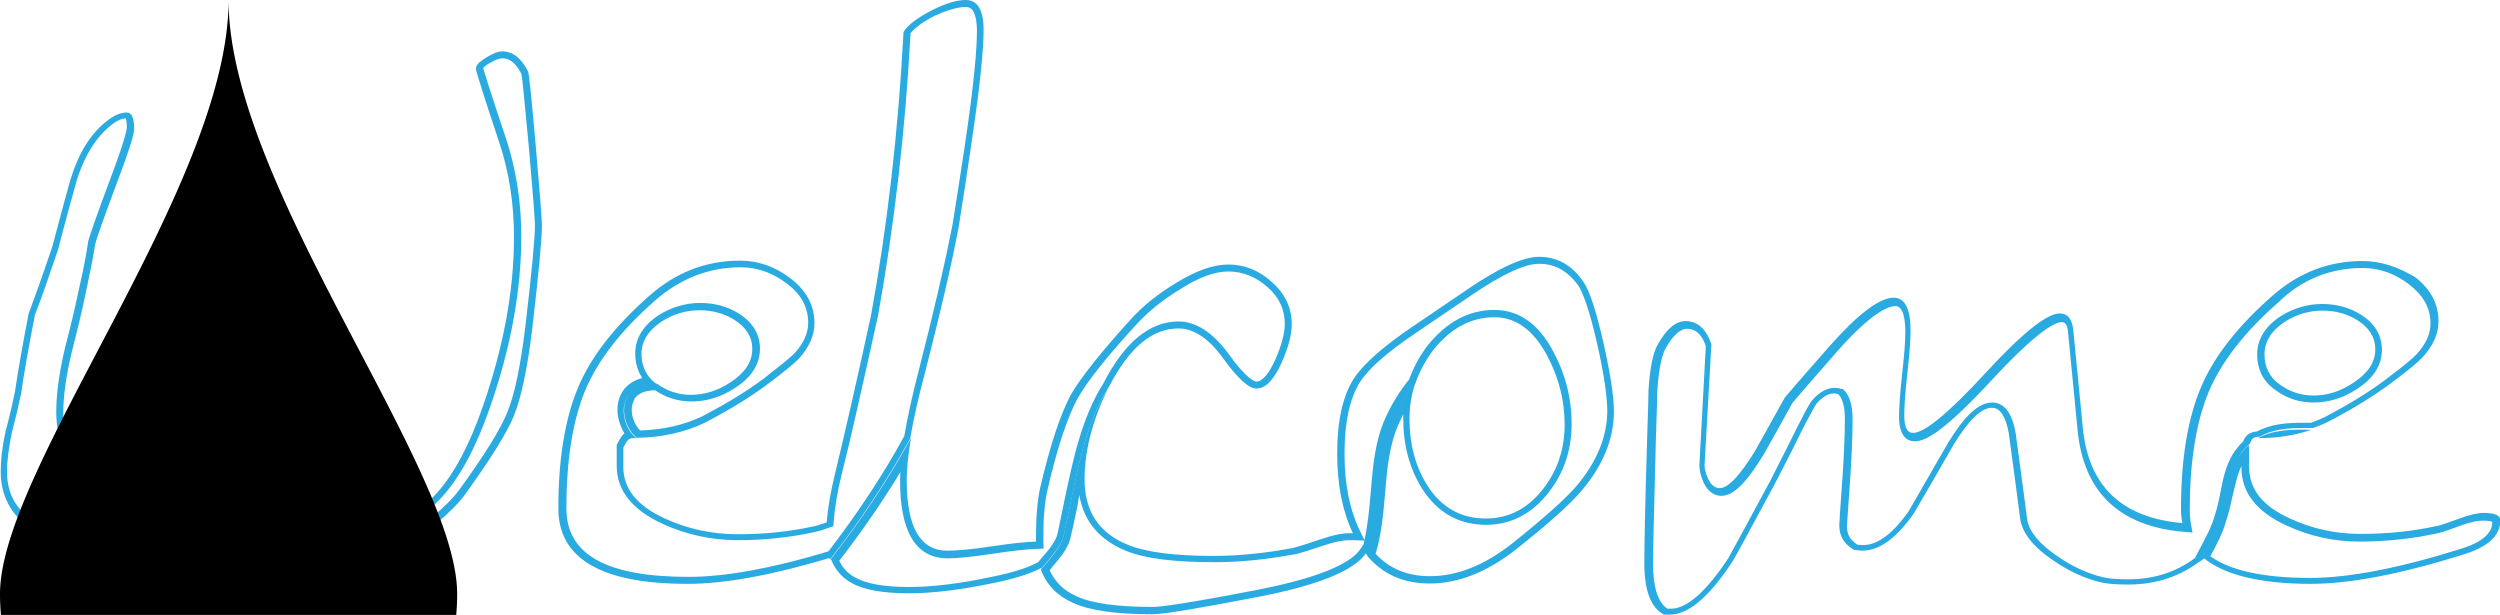 
<!-- Generator: Adobe Illustrator 19.2.1, SVG Export Plug-In . SVG Version: 6.00 Build 0)  -->
<svg version="1.1" id="Layer_1" xmlns="http://www.w3.org/2000/svg" xmlns:xlink="http://www.w3.org/1999/xlink" x="0px" y="0px"
	 viewBox="0 0 715.5 176" style="enable-background:new 0 0 715.5 176;" xml:space="preserve">
<style type="text/css">
	.welcome1{fill:#29ABE2;}
</style>
<g>
	<g>
		<path class="welcome1" d="M143.7,16.7c0.8,0,3.3,0,5.5,4.4c0.2,0.7,0.6,4.2,2.1,20.4c1.2,13.5,1.8,21.3,1.8,23.1
			c0,3.5-0.9,13.1-2.7,28.5c-1.4,11.5-3.1,19.9-5.3,25.1c-1.9,4.7-6.4,12-13.6,21.9c-3.4,4.7-10.6,10.7-21.4,17.7
			c-7.1,4.6-12.8,6.9-16.9,6.9c-6.3,0-10.9-3.1-14.1-9.4c-1.8-3.8-3.8-10.9-5.8-21c-1.9-9.7-3.8-15.4-6-18.1l-0.4-0.4l-0.6-0.2
			c-0.6-0.2-1.2-0.3-1.9-0.3c-1.8,0-3.7,0.7-5.4,2.1l-0.2,0.1l-0.1,0.1l-6.8,8c-4.5,5.2-10.3,9.8-17.3,13.7
			c-3.6,2.1-7.3,4.2-10.9,6.2c-4.5,2.3-8,3.5-10.4,3.5c-3.5,0-6.2-1.3-8.1-3.9C3,142.3,2,138.9,2,134.9c0-3,0.5-6.8,1.4-11.1
			c1-3.8,1.9-7.6,2.7-11.4l0-0.1l0-0.1c0.7-4.9,2-12.3,3.9-22.1c1.7-4.3,3.9-10.7,6.8-19.2l0-0.1l0-0.1c1.7-6.5,3.4-12.9,5.2-19.2
			c2.2-7,5.5-12.2,9.7-15.6c1.6-1.3,3-2,4.3-2c0.1,0.3,0.3,1,0.3,2.5c0,0.7-0.5,3.6-4.8,15c-3.8,10.1-5.8,15.9-6.3,17.8l0,0.1l0,0.1
			c-0.4,2.8-1.2,7.2-2.5,12.9c-1.2,5.7-2.6,11.6-4.1,17.3l0,0l0,0c-1.7,7.2-2.5,13.3-2.5,18.3c0,4.8,1,8.9,3,12.2l0,0l0,0
			c2.7,4.3,6.5,6.5,11.2,6.5c6.3,0,13-3.8,20.5-11.6l0,0l0,0c1.3-1.4,6.8-8.1,16.8-20.6c7.5-9.2,10.7-10.2,11.7-10.2
			c0.7,0,1.5,1,2.2,2.7c0.4,3.2,0.8,7.3,1.2,12.1l0,0l0,0c3.2,27.8,12,41.9,26.2,41.9c12.9,0,23.4-11.5,31.3-34.2
			c6-17.1,9-33.6,9-49.1c0-9.8-1.5-19.2-4.3-27.7c-5-15-6.3-19.3-6.6-20.4c0.1-0.2,0.6-0.7,1.9-1.5
			C142.3,16.8,143.3,16.7,143.7,16.7 M143.7,14.7c-1.1,0-2.7,0.6-4.6,1.8c-2,1.2-2.9,2.2-2.9,3.2c0,0.6,2.2,7.6,6.7,21.1
			c2.8,8.4,4.2,17.5,4.2,27.1c0,15.3-3,31.4-8.9,48.4c-7.6,21.9-17.4,32.9-29.4,32.9c-13.1,0-21.2-13.4-24.2-40.1
			c-0.4-5-0.8-9.1-1.2-12.4c-1.1-2.8-2.5-4.1-4.1-4.1c-2.9,0-7.3,3.7-13.2,11c-9.9,12.3-15.5,19.1-16.8,20.5c-7,7.3-13.4,11-19,11
			c-4,0-7.2-1.9-9.5-5.6c-1.8-3-2.7-6.8-2.7-11.2c0-4.8,0.8-10.8,2.5-17.8c1.5-5.8,2.9-11.6,4.1-17.4c1.2-5.8,2.1-10.1,2.5-13
			c0.4-1.8,2.5-7.7,6.2-17.6c3.3-8.7,5-13.9,5-15.7c0-3-0.7-4.6-2.1-4.6c-1.8,0-3.7,0.8-5.8,2.5c-4.6,3.6-8,9.1-10.3,16.6
			c-1.8,6.3-3.5,12.8-5.2,19.2c-2.9,8.6-5.2,15-6.8,19.2c-1.9,9.9-3.2,17.4-3.9,22.3c-0.8,3.9-1.7,7.7-2.7,11.4
			c-1,4.6-1.4,8.4-1.4,11.6c0,4.4,1.2,8.2,3.5,11.4c2.3,3.2,5.6,4.8,9.7,4.8c2.8,0,6.5-1.2,11.4-3.7c3.7-2.1,7.4-4.1,11-6.2
			c7.2-4,13.1-8.7,17.8-14.1c3-3.6,5.3-6.3,6.8-8.1c1.4-1.1,2.8-1.7,4.1-1.7c0.4,0,0.8,0.1,1.2,0.2c1.9,2.3,3.8,8.1,5.6,17.2
			c2.1,10.3,4.1,17.5,6,21.5c3.6,7,8.9,10.6,15.9,10.6c4.6,0,10.6-2.4,18-7.2c11-7.2,18.3-13.2,21.9-18.2
			c7.3-10.1,11.9-17.5,13.9-22.3c2.2-5.4,4-13.9,5.4-25.7c1.8-15.6,2.7-25.2,2.7-28.8c0-1.9-0.6-9.7-1.8-23.3
			c-1.2-13.6-1.9-20.6-2.2-21C149.2,16.6,146.7,14.7,143.7,14.7L143.7,14.7z"/>
	</g>
</g>
<g>
	<g>
		<path class="welcome1" d="M276.4,2c0.8,0,3.2,0,3.2,7.1c0,3.9-0.5,10-1.5,18.3c-1,8.2-2.9,20.7-5.5,37c-2.1,10.7-5.3,24.7-9.7,41.8
			c-1.8,7-3.2,13.3-4.1,18.6c-6.1,11.2-13.5,22.3-21.7,33c-16.2,4.9-29.6,7.3-40,7.3c-23.6,0-35-6.4-35-19.6
			c0-13.8,1.8-25.1,5.4-33.8c3.6-8.6,10.3-17.2,20-25.7c7.2-6.3,15.4-9.5,24.5-9.5c4.8,0,9.2,1.6,13.4,4.8c4,3.1,5.9,6.7,5.9,11.1
			c0,2.9-1.3,5.9-4,8.8c-1.3,1.3-4.3,3.7-8.8,7.2c-4.5,3.4-10.4,7-17.4,10.7c-5.2,2.5-11.2,3.9-17.9,4.1c-1.4-1.4-2.4-3.7-2.4-5.9
			c0-1,0.2-1.9,0.6-2.5l0-0.1l0-0.1l0-0.1l0,0c0.9-1.8,3.1-2.8,6.1-2.8c3.1,2.1,6.6,3.2,10.4,3.2c4.4,0,8.6-1.3,12.5-3.9
			c4.7-3,7.1-6.8,7.1-11.2c0-4.2-2.1-7.6-6.1-10.1c-3.2-2-6.9-3-11-3c-4.2,0-8.2,1.2-11.9,3.5c-4.4,2.9-6.7,6.6-6.7,10.9
			c0,1.6,0.2,3,0.7,4.4c0.3,1,0.8,1.9,1.3,2.7c-2.8,0.7-4.9,2.3-6,4.5l0,0c-0.7,1.3-1.1,2.8-1.1,4.5c0,2.4,0.8,4.8,2,6.8
			c-0.7,0.6-1.2,1.5-1.6,2.2c-0.1,0.2-0.2,0.4-0.3,0.6l-0.3,0.5v0.5v1.9v3.7c0,7,4.5,12.6,13.3,16.6c6.6,3,13.8,4.6,21.4,4.6
			c7.5,0,14.9-0.8,21.8-2.3c0.5-0.1,1.6-0.3,4.3-1.3l1.2-0.4l0.1-1.3c0.3-3.9,1-8.4,2.3-13.6c2.5-9.8,5.9-25.1,10.4-45.4l0,0l0,0
			c4.6-25.6,7.8-52.7,9.3-80.8c1.3-1.6,3.6-3.3,6.9-5C271.1,2.9,274.1,2,276.4,2 M276.4,0c-2.6,0-5.9,1-9.8,3c-3.9,2-6.6,4-8,6.1
			c-1.5,28.3-4.6,55.3-9.3,81.1c-4.4,20.3-7.9,35.4-10.3,45.3c-1.3,5.3-2.1,10-2.4,14c-2,0.7-3.3,1.1-4,1.2
			c-6.9,1.5-14,2.2-21.5,2.2c-7.3,0-14.2-1.5-20.6-4.4c-8-3.6-12.1-8.5-12.1-14.8c0-1.6,0-2.8,0-3.7c0-1.1,0-1.8,0-1.9
			c1-1.8,1.3-2.7,2.8-2.7c0.3,0,0.6,0,0.9,0c-2.2-1.7-3.6-4.9-3.6-7.9c0-1.3,0.3-2.5,0.9-3.6c0,0,0,0,0,0c0,0,0,0,0,0
			c1.3-2.6,4.4-4,8.1-4c0,0,0,0,0,0l0,0l0,0h0c0.1,0,0.2,0,0.4,0c-1.8-1.3-3-2.9-3.7-4.9c-0.4-1.1-0.6-2.4-0.6-3.7
			c0-3.6,1.9-6.7,5.8-9.3c3.3-2.1,6.9-3.2,10.8-3.2c3.7,0,7,0.9,9.9,2.7c3.4,2.1,5.2,4.9,5.2,8.4c0,3.7-2.1,6.8-6.2,9.5
			c-3.6,2.4-7.4,3.6-11.4,3.6c-3.6,0-6.8-1.1-9.7-3.2c0,0,0,0,0,0c-0.1,0-0.2,0-0.4,0h0c0,0,0,0,0,0c-3.7,0-6.8,1.3-8.1,4
			c0,0,0,0,0,0c0,0,0,0,0,0c-0.6,1-0.9,2.3-0.9,3.6c0,3,1.5,6.2,3.6,7.9c7.3-0.1,13.9-1.6,19.5-4.3c7.1-3.7,13.1-7.4,17.8-10.9
			c4.7-3.5,7.7-6,9.1-7.4c3-3.3,4.5-6.7,4.5-10.2c0-5-2.2-9.2-6.7-12.7c-4.5-3.5-9.3-5.2-14.6-5.2c-9.7,0-18.3,3.3-25.9,10
			c-9.9,8.7-16.8,17.5-20.5,26.4c-3.7,8.9-5.6,20.4-5.6,34.5c0,14.4,12.3,21.6,37,21.6c10.7,0,24.2-2.5,40.6-7.4
			c0,0.1,0.1,0.3,0.2,0.4c8.4-10.8,16.2-22.4,22.9-34.6c0.9-5.3,2.3-11.6,4.2-18.7c4.4-17.2,7.7-31.2,9.7-42
			c2.6-16.4,4.4-28.8,5.5-37.1c1-8.3,1.6-14.5,1.6-18.5C281.6,3,279.9,0,276.4,0L276.4,0z"/>
	</g>
</g>
<g>
	<g>
		<path class="welcome1" d="M440.5,75.5c4.5,0,8.1,2,11.2,6.2c1.1,1.7,3,6,5.5,17.1c1.9,8.5,2.8,14.8,2.8,18.8c0,7.3-3,14.6-8.8,21.5
			c-3.4,3.9-9.6,9.4-18.5,16.5c-7.9,6.2-15.7,9.3-23.4,9.3c-6.5,0-11.6-2.1-15.6-6.4c1.7-5.6,2.2-11.5,2.7-17.2
			c0.6-7.3,1.2-14.2,4.1-20.4c0.4-0.8,0.7-1.6,1.1-2.3c0,0.4,0,0.7,0,1.1c0,7.7,1.8,14.5,5.5,20.3c4.4,6.8,10.5,10.2,18.2,10.2
			c7.2,0,13.3-3.2,18.1-9.5c4.3-5.6,6.4-12.1,6.4-19.4c0-7.2-1.7-14.1-5.2-20.6c-4.2-8-9.9-12-16.9-12c-7.4,0-13.8,3.5-19.2,10.3
			c-2.3,3-4,6.3-5.2,9.6c-2.7,3.3-4.9,6.9-6.6,10.6c-3.2,6.8-3.8,14.4-4.4,21.7c-0.4,4.6-0.8,9.3-1.8,13.7l-1.4-2.9
			c-2.9-6-4.3-13.3-4.3-21.9c0-9,1.5-15.8,4.4-20.4c2.5-3.9,7.8-8.6,16-14.1l15.9-10.8C429.9,78.5,436.4,75.5,440.5,75.5
			 M308.9,141.7c1.3,7.6,5.8,12.9,13.5,16c5.5,2.2,13.8,3.2,25.2,3.2c7.4,0,15.2-0.8,23.1-2.3l0.1,0l0.1,0c1.2-0.3,3.8-1.1,8-2.5
			c2.9-1,5.4-1.5,7.4-1.5c0.3,0,0.6,0,0.9,0l3.3,0.1c-0.1,0.3-0.2,0.7-0.2,1l-1,1.5c-2.1,3.1-8.8,7.6-29.4,11.6
			c-21.1,4.1-28,4.9-30,4.9c-10.1,0-17.5-1-21.9-3.1c-3.6-1.6-6-4-7.6-7.4c0.3-0.3,0.6-0.7,0.8-1c2.4-2.8,4.7-5.5,5.3-8.8
			c0.7-2.9,1.3-5.9,1.9-8.7C308.5,143.7,308.7,142.7,308.9,141.7 M440.5,73.5c-4.6,0-11.4,3.1-20.5,9.3l-15.9,10.8
			c-8.4,5.7-13.9,10.6-16.6,14.7c-3.2,5-4.8,12.1-4.8,21.5c0,8.9,1.5,16.5,4.5,22.8c-0.3,0-0.7,0-1,0c-2.2,0-4.9,0.6-8.1,1.7
			c-4.1,1.4-6.8,2.2-7.9,2.5c-7.9,1.5-15.5,2.3-22.8,2.3c-11,0-19.2-1-24.4-3.1c-8.4-3.3-12.6-9.6-12.6-18.8
			c0-8.3,2.3-17.1,6.9-26.4c-7.6,12-9.6,27.8-12.9,42.4c-0.7,3.4-3.7,6.4-6.5,9.8c1.6,4.4,4.7,7.5,9.1,9.5
			c4.7,2.2,12.3,3.3,22.8,3.3c3.2,0,13.3-1.7,30.4-5c17.1-3.3,27.3-7.5,30.7-12.4c0.2,0.2,0.3,0.4,0.5,0.6
			c4.2-12.5,1.6-26.9,7.1-38.9c1.7-3.7,3.9-7.2,6.6-10.4c1.1-3.3,2.8-6.4,5-9.4c5-6.3,10.8-9.5,17.6-9.5c6.2,0,11.2,3.7,15.1,11
			c3.3,6.2,5,12.8,5,19.7c0,6.9-2,13-6,18.2c-4.4,5.8-9.9,8.7-16.6,8.7c-7,0-12.6-3.1-16.6-9.3c-3.5-5.5-5.2-11.9-5.2-19.2
			c0-3.5,0.5-6.8,1.6-10.1c-2.7,3.3-4.9,6.8-6.6,10.4c-5.6,11.9-2.9,26.4-7.1,38.9c4.5,5.3,10.4,7.9,17.9,7.9
			c8.1,0,16.3-3.2,24.6-9.7c9.1-7.2,15.4-12.8,18.8-16.8c6.2-7.3,9.3-14.9,9.3-22.8c0-4.1-1-10.6-2.9-19.2c-2.1-9.2-4-15.2-5.8-17.8
			C449.9,75.8,445.6,73.5,440.5,73.5L440.5,73.5z"/>
	</g>
</g>
<g>
	<g>
		<path class="welcome1" d="M351.5,77.7c4.2,0,7.9,1.5,11.3,4.5c3.3,2.9,4.9,6.4,4.9,10.5c0,2.7-0.9,6.1-2.7,10.2c-1.8,4-3.7,6.3-5.4,6.3
			c-0.4,0-2.6-0.4-7.9-7.8c-4.5-6.2-9.4-9.4-14.4-9.4c-8.2,0-15.4,5.9-21.4,17.5c0,0.1-0.1,0.2-0.1,0.2l0,0
			c-6.3,9.9-8.8,22.3-11.3,34.2c-0.6,2.9-1.2,5.8-1.8,8.7l0,0l0,0c-0.5,2.3-2.3,4.5-4.5,7c-0.3,0.4-0.7,0.8-1,1.2l-0.1,0.1
			c-2.9,1.6-7.3,3-13.3,4.2c-8.9,1.9-16.9,2.9-23.6,2.9c-7.1,0-12.2-0.9-15.4-2.7c-2.1-1.1-3.6-2.7-4.6-4.8
			c6.4-8.3,12.3-16.8,17.5-25.4c-0.1,0.9-0.1,1.8-0.1,2.6c0,14.6,4.6,22.1,13.6,22.1c3,0,7.6-0.5,13.5-1.4c5.2-0.8,9.2-1.2,12-1.3
			l2-0.1l-0.1-2c0-0.4,0-0.8,0-1.2c0-5.6,0.4-10.2,1.2-13.6c2.7-11.8,5.6-20.5,8.5-26c2.7-4.8,8.4-12.1,17.1-21.5
			c3.3-3.6,7.4-6.9,12.2-9.8C342.9,79.4,347.7,77.7,351.5,77.7 M351.5,75.7c-4.3,0-9.3,1.8-15.1,5.4c-5,3-9.2,6.4-12.6,10.1
			c-8.8,9.7-14.6,17-17.4,21.9c-3,5.7-5.9,14.5-8.7,26.5c-0.8,3.6-1.2,8.3-1.2,14.1c0,0.4,0,0.8,0,1.3c-2.9,0.1-7,0.5-12.2,1.3
			c-5.9,0.9-10.3,1.3-13.2,1.3c-7.7,0-11.6-6.7-11.6-20.1c0-3.3,0.4-7.3,1.2-12.1c-6.7,12.2-14.5,23.8-22.9,34.6
			c1.2,3,3.1,5.3,6,6.9c3.4,1.9,8.9,2.9,16.3,2.9c6.9,0,14.9-1,24-2.9c6.1-1.2,10.8-2.7,13.8-4.3c0,0.1,0.1,0.1,0.1,0.2
			c2.8-3.5,5.8-6.4,6.5-9.8c3.3-14.5,5.3-30.4,12.9-42.4c0.1-0.1,0.1-0.2,0.2-0.3c5.7-10.9,12.2-16.3,19.7-16.3
			c4.4,0,8.7,2.9,12.8,8.6c4.1,5.7,7.3,8.6,9.5,8.6c2.6,0,5-2.5,7.2-7.4c1.9-4.3,2.9-7.9,2.9-11c0-4.7-1.9-8.7-5.6-12
			C360.4,77.4,356.2,75.7,351.5,75.7L351.5,75.7z"/>
	</g>
</g>
<g>
	<path class="welcome1" d="M676.2,76.7c4.8,0,9.3,1.6,13.4,4.8c4,3.1,6,6.7,6,11.1c0,3-1.3,5.9-4,8.8c-0.9,1-3.2,3-8.8,7.2
		c-4.6,3.5-10.5,7.1-17.3,10.7c-1.3,0.6-2.7,1.2-4.1,1.7c-0.8,0-1.8,0-2.7,0c-4,0-8.7,0.3-12.8,2.5c-1.9,0.1-3.3,1.1-3.9,2.8
		c-1.1,1.1-2.1,2.3-3,3.7l0,0l0,0c-2,3.4-2.8,7.1-3.5,10.8c-0.4,2.2-0.9,4.4-1.6,6.6l0,0l0,0c-0.9,3.3-2.6,6.4-4.3,9.6
		c-0.5,0.9-0.9,1.8-1.4,2.7c-5.5,4.1-11.9,6.1-19.1,6.1c-3.1,0-5.6-0.2-7.2-0.6c-4.4-1-8.9-3.1-13.2-6.1c-5-3.4-7.8-6.8-8.5-10.2
		c-0.7-5.5-1.8-13.8-3.3-24.8l0,0l0,0c-1-5.9-3.3-8.9-6.7-8.9c-3.9,0-7.9,3.7-12.7,11.6c-3.6,6.2-7.4,12.8-11.3,19.6
		c-4.5,6.4-8.9,9.6-13,9.6c-0.1,0-0.6,0-1.6-0.1c-2-1.3-3-2.9-3-5.1c0-0.4,0.1-2,0.6-9.2c0.7-9.3,1-16.5,1-21.5c0-4-0.8-6.8-2.4-8.4
		l-0.3-0.3l-0.5-0.1c-0.6-0.2-1.2-0.3-1.9-0.3c-2.3,0-4.4,1.2-6.5,3.6l0,0l0,0c-0.5,0.6-1.3,1.9-4.1,7.4l0,0l0,0
		c-1.8,3.7-4.5,9-7.8,15.5c-7.1,13.2-11.5,21.3-12.1,22.3c-6.2,9.4-11.8,14.4-16.3,14.4h-1.1c-2.7-1.8-4.1-6.1-4.1-12.8
		c0-4,0.3-16.2,0.8-35.3c0.3-8.4,0.4-13.1,0.4-14.1c0.5-7.6,1.6-10.9,2.4-12.3c1.4-2.6,3.7-5.6,6.1-5.6c1.6,0,3.8,0.5,5.4,4.9
		l-1.8,33.3c-0.2,1.9,0.3,3.8,1.2,5.9c1.5,3.1,3.6,3.7,5.1,3.7c3.4,0,7.1-3.7,12.1-11.9l0,0l0,0l2.7-4.8l5.5-9.9
		c0.4-0.5,2.7-3.2,12.5-14.4c10.2-11.6,15-13.3,17-13.3c2.3,0,2.8,4.1,2.8,7.5c0,2.5-0.3,6.5-0.9,11.8c-0.6,5.5-0.9,9.6-0.9,12.4
		c0,6.1,2.8,7,4.5,7c2.7,0,7.7-2,22.2-17.7c13.7-14.8,18.4-16.4,19.8-16.4c0.6,0,1.7,0,1.9,3.2l2.7,27.7
		c1.7,17.7,11.9,27.5,30.3,29.1l2.6,0.2l-0.5-2.6c-0.2-1.2-0.3-2.5-0.3-3.8c0-13.8,1.8-25.1,5.4-33.8c3.6-8.6,10.3-17.2,20-25.7
		C658.8,79.9,667.1,76.7,676.2,76.7 M662.1,115.2c4.4,0,8.6-1.3,12.5-3.9c4.7-3,7.1-6.8,7.1-11.2c0-4.2-2.1-7.6-6.1-10.1
		c-3.2-2-6.9-3-11-3c-4.2,0-8.2,1.2-11.9,3.5c-4.4,2.9-6.7,6.6-6.7,10.9c0,4.3,1.7,7.8,5.2,10.2C654.4,114,658.1,115.2,662.1,115.2
		 M676.2,74.7c-9.7,0-18.3,3.3-25.9,10c-9.9,8.7-16.8,17.5-20.5,26.4c-3.7,8.9-5.6,20.4-5.6,34.5c0,1.5,0.1,2.8,0.4,4.1
		c-17.4-1.5-26.9-10.6-28.5-27.3l-2.7-27.7c-0.3-3.3-1.6-5-3.9-5c-3.7,0-10.8,5.7-21.3,17.1c-10.5,11.4-17.4,17.1-20.7,17.1
		c-1.7,0-2.5-1.7-2.5-5c0-2.8,0.3-6.8,0.9-12.2c0.6-5.4,0.9-9.4,0.9-12c0-6.3-1.6-9.5-4.8-9.5c-4.1,0-10.3,4.7-18.5,14
		c-8.2,9.3-12.4,14.2-12.7,14.6c-2.8,5-5.5,9.9-8.3,14.9c-4.4,7.3-7.9,11-10.3,11c-1.4,0-2.5-0.9-3.3-2.6c-0.8-1.7-1.2-3.3-1-4.9
		l1.9-33.7c-1.5-4.4-4-6.6-7.4-6.6c-2.8,0-5.4,2.2-7.9,6.6c-1.4,2.3-2.3,6.8-2.7,13.2c0,0.8-0.1,5.5-0.4,14.1
		c-0.6,19.4-0.8,31.3-0.8,35.3c0,8,1.9,12.8,5.6,14.8c0.8,0,1.4,0,1.7,0c5.4,0,11.4-5.2,18-15.3c0.7-1.1,4.8-8.6,12.2-22.4
		c3.6-6.9,6.2-12.1,7.9-15.6c2.1-4,3.4-6.4,3.9-7.1c1.7-1.9,3.3-2.9,5-2.9c0.4,0,0.8,0.1,1.2,0.2c1.2,1.2,1.9,3.6,1.9,7
		c0,5-0.3,12.1-1,21.3c-0.4,5.5-0.6,8.6-0.6,9.3c0,3,1.4,5.4,4.3,7c1.1,0.1,1.9,0.2,2.3,0.2c4.8,0,9.7-3.5,14.7-10.6
		c3.9-6.6,7.7-13.2,11.4-19.7c4.3-7,7.9-10.6,11-10.6c2.3,0,3.9,2.4,4.8,7.2c1.5,11,2.6,19.3,3.3,24.8c0.7,4,3.8,7.9,9.3,11.6
		c4.6,3.2,9.2,5.3,13.9,6.4c1.8,0.4,4.3,0.6,7.7,0.6c7.9,0,14.8-2.3,20.7-6.8c2.2-4.3,4.8-8.4,6.1-13c2-6,2-12,5-17
		c0.9-1.5,2-2.7,3.1-3.6c0.3-1.3,1.1-1.9,2.4-1.9c0.1,0,0.2,0,0.3,0c3.6-2.1,7.9-2.5,12.3-2.5c1,0,2,0,3,0c1.6-0.6,3.2-1.2,4.7-2
		c7.1-3.7,13-7.4,17.7-10.9c4.7-3.5,7.7-6,9-7.4c3-3.3,4.5-6.7,4.5-10.2c0-5-2.2-9.2-6.7-12.7C686.3,76.4,681.4,74.7,676.2,74.7
		L676.2,74.7z M662.1,113.2c-3.6,0-6.8-1.1-9.7-3.2c-2.9-2.1-4.3-5-4.3-8.6c0-3.6,1.9-6.7,5.8-9.3c3.3-2.1,6.9-3.2,10.8-3.2
		c3.7,0,7,0.9,9.9,2.7c3.4,2.1,5.2,4.9,5.2,8.4c0,3.7-2.1,6.8-6.2,9.5C669.9,112,666.1,113.2,662.1,113.2L662.1,113.2z"/>
</g>
<path class="welcome1" d="M646.2,125.4c5.6,0,10.7-0.8,15.3-2.4C656,122.9,650.7,122.9,646.2,125.4z"/>
<g>
	<g>
		<path class="welcome1" d="M641.5,133.4v0.4c0,7.1,4.3,12.7,12.9,16.6c6.7,3.1,13.5,4.6,21,4.6c7.5,0,14.9-0.8,21.8-2.3
			c0.7-0.1,2.3-0.5,7.1-2.3c2.7-1,4.8-1.4,6.3-1.4c1.7,0,2.5,0.2,2.7,0.4c0,1.5-0.5,5.1-9.1,7.7c-17.5,5.5-32,8.3-43.1,8.3
			c-13.2,0-22.8-2.1-28.5-6.2c1.8-3.3,3.6-6.7,4.6-10.4c0.8-2.4,1.3-4.8,1.8-7C639.8,138.6,640.3,135.8,641.5,133.4 M643.6,127.3
			c-1.1,1-2.1,2.2-3.1,3.6c-3,5-3,11-5,17c-1.3,4.6-3.9,8.7-6.1,13c0.5-0.4,0.9-0.7,1.4-1.1c6,4.8,16.2,7.3,30.5,7.3
			c11.3,0,25.9-2.8,43.7-8.4c7-2.1,10.6-5.4,10.6-9.8c0-1.4-1.6-2.1-4.7-2.1c-1.8,0-4.1,0.5-7,1.6c-3.6,1.3-5.8,2.1-6.8,2.2
			c-6.9,1.5-14,2.2-21.5,2.2c-7.3,0-13.9-1.5-20.2-4.4c-8-3.6-11.7-8.5-11.7-14.8c0-3.5,0-5.3,0-5.6
			C643.5,127.9,643.6,127.6,643.6,127.3L643.6,127.3z"/>
	</g>
</g>
 <path d="M130.84,170A65.42,65.42,0,0,1,0,170C0,133.87,65.42,53,65.42,0,65.42,53,130.84,133.87,130.84,170Z"/>
</svg>
